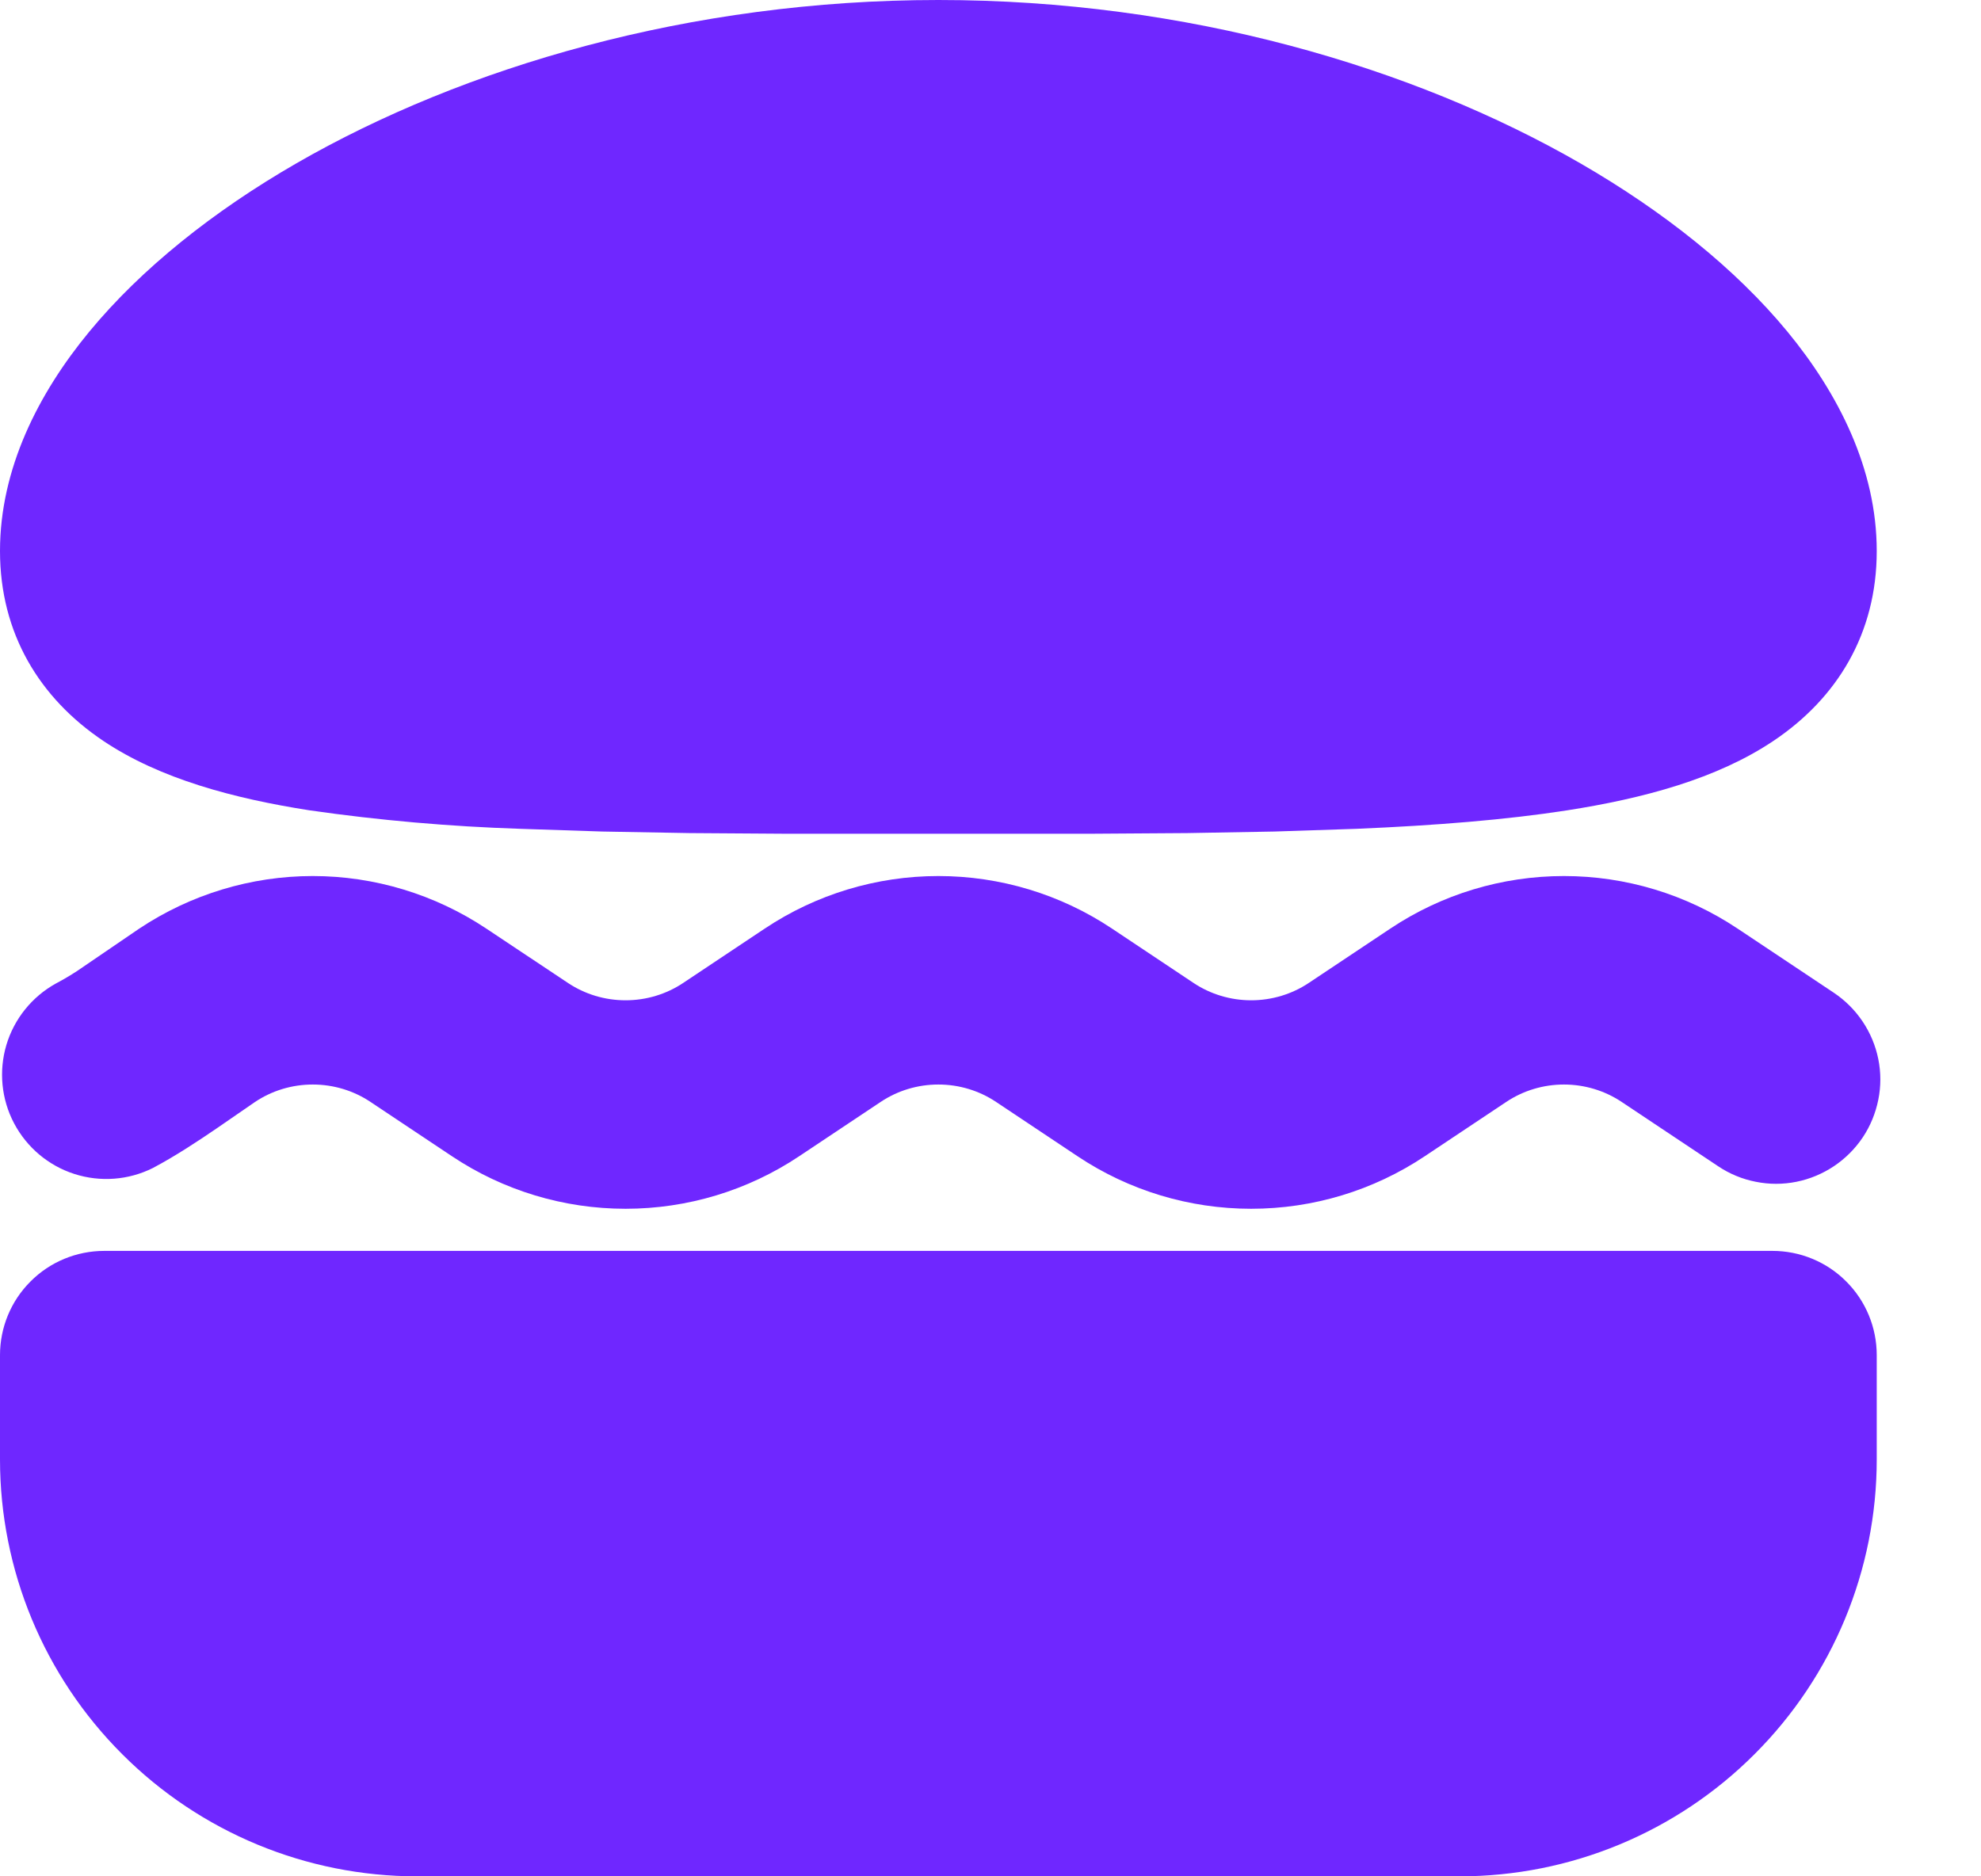 <svg width="19" height="18" viewBox="0 0 19 18" fill="none" xmlns="http://www.w3.org/2000/svg">
<path d="M2.844 1.566C4.446 0.643 6.619 0 9 0C11.381 0 13.554 0.643 15.156 1.566C15.956 2.028 16.644 2.576 17.143 3.181C17.633 3.776 18 4.499 18 5.286C18 6.078 17.62 6.698 17.01 7.107C16.466 7.472 15.76 7.66 15.029 7.774C14.449 7.864 13.77 7.919 13.01 7.951L12.224 7.977L11.387 7.992L10.502 7.998H7.498L6.613 7.992L5.776 7.977L4.99 7.951C4.314 7.929 3.64 7.87 2.971 7.774C2.241 7.66 1.534 7.472 0.99 7.107C0.38 6.697 0 6.077 0 5.286C0 4.499 0.366 3.776 0.857 3.181C1.356 2.577 2.043 2.028 2.844 1.566ZM1.336 8.908C1.829 8.58 2.408 8.404 3 8.404C3.592 8.404 4.171 8.58 4.664 8.908L5.445 9.428C5.609 9.538 5.802 9.596 6 9.596C6.198 9.596 6.391 9.538 6.555 9.428L7.335 8.908C7.828 8.579 8.407 8.404 9 8.404C9.593 8.404 10.172 8.579 10.665 8.908L11.445 9.428C11.609 9.538 11.803 9.596 12 9.596C12.197 9.596 12.391 9.538 12.555 9.428L13.335 8.908C13.828 8.579 14.407 8.404 15 8.404C15.593 8.404 16.172 8.579 16.665 8.908L17.589 9.524C17.698 9.597 17.792 9.691 17.865 9.8C17.938 9.909 17.989 10.031 18.015 10.16C18.041 10.289 18.041 10.421 18.015 10.55C17.989 10.679 17.939 10.802 17.866 10.911C17.793 11.02 17.699 11.114 17.59 11.187C17.481 11.26 17.359 11.311 17.23 11.337C17.101 11.363 16.968 11.363 16.84 11.337C16.711 11.312 16.588 11.261 16.479 11.188L15.555 10.572C15.391 10.462 15.197 10.404 15 10.404C14.803 10.404 14.609 10.462 14.445 10.572L13.665 11.092C13.172 11.421 12.593 11.596 12 11.596C11.407 11.596 10.828 11.421 10.335 11.092L9.555 10.572C9.391 10.462 9.198 10.404 9 10.404C8.802 10.404 8.609 10.462 8.445 10.572L7.665 11.092C7.172 11.421 6.593 11.596 6 11.596C5.407 11.596 4.828 11.421 4.335 11.092L3.555 10.572C3.391 10.462 3.198 10.404 3 10.404C2.802 10.404 2.609 10.462 2.445 10.572L2.088 10.818C1.898 10.948 1.678 11.093 1.466 11.205C1.232 11.322 0.962 11.342 0.713 11.262C0.464 11.182 0.257 11.007 0.135 10.776C0.013 10.545 -0.013 10.275 0.061 10.025C0.136 9.774 0.306 9.563 0.534 9.436C0.606 9.398 0.672 9.359 0.738 9.316L1.336 8.908ZM1 12C0.735 12 0.48 12.105 0.293 12.293C0.105 12.48 0 12.735 0 13V14C0 15.061 0.421 16.078 1.172 16.828C1.922 17.579 2.939 18 4 18H14C15.061 18 16.078 17.579 16.828 16.828C17.579 16.078 18 15.061 18 14V13C18 12.735 17.895 12.48 17.707 12.293C17.52 12.105 17.265 12 17 12H1Z" fill="#6F27FF"/>
</svg>
